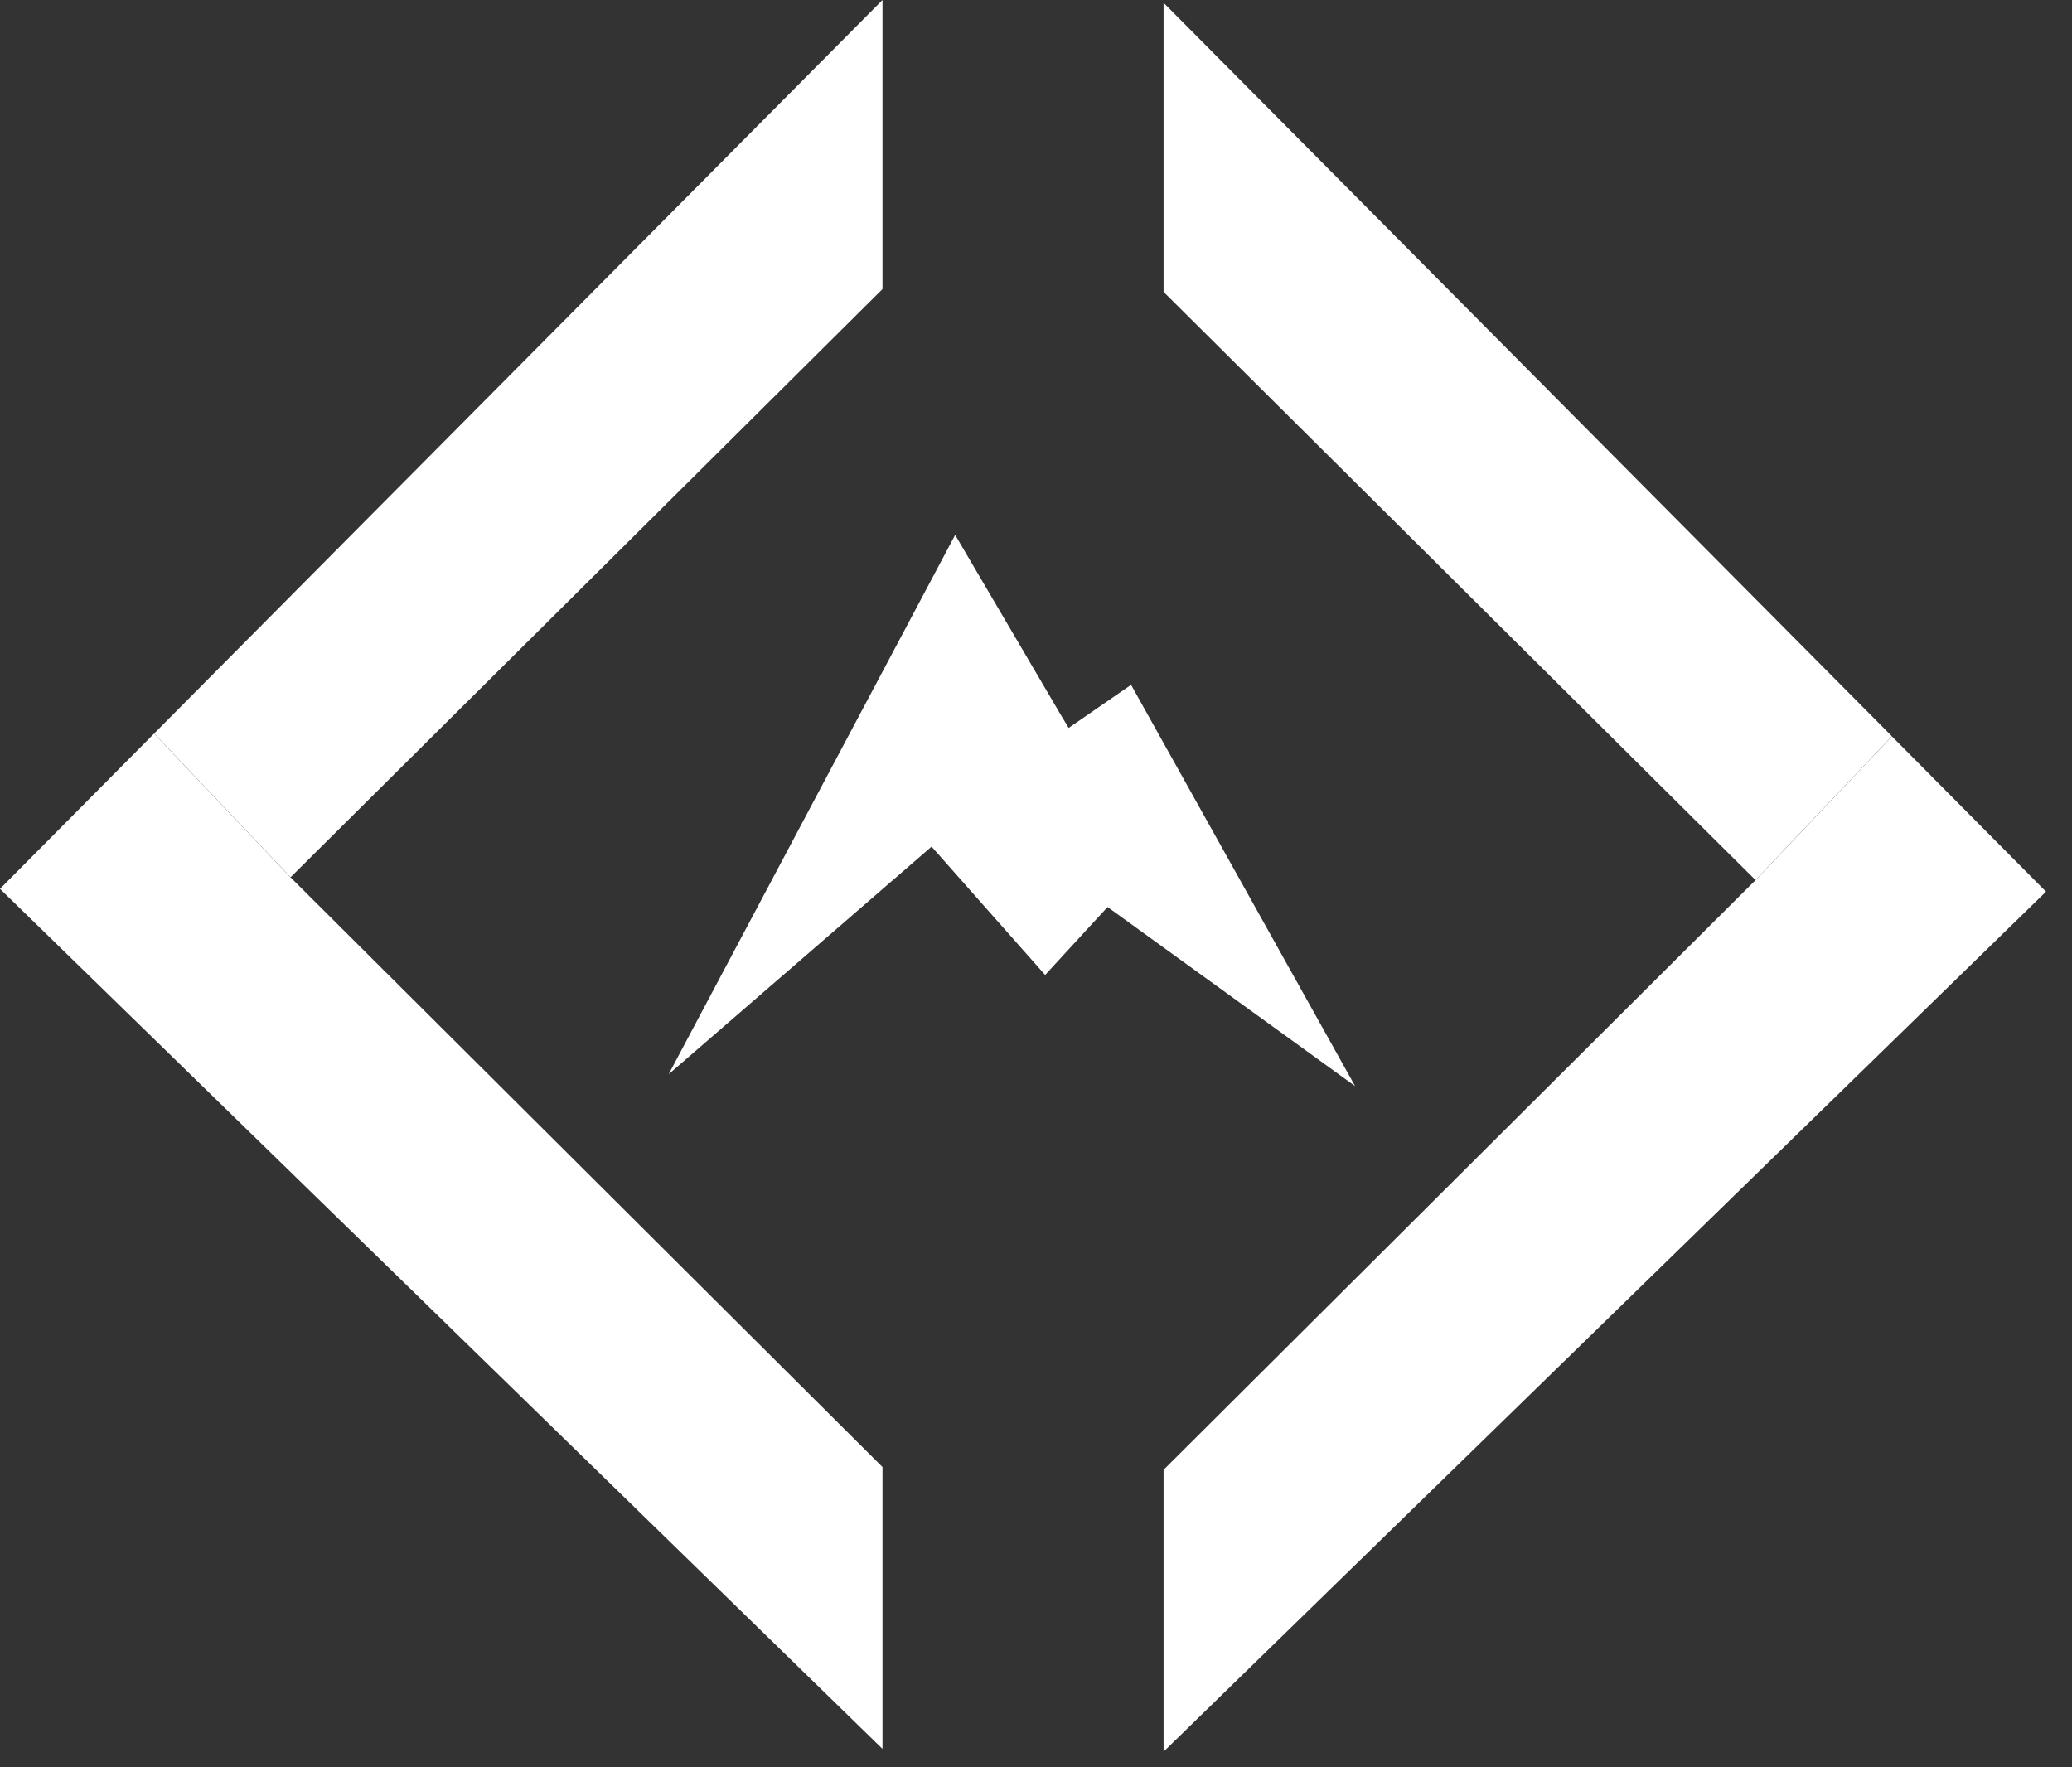 <svg width="68" height="58" viewBox="0 0 68 58" fill="none" xmlns="http://www.w3.org/2000/svg">
<rect x="0" y="0" width="68" height="58" fill="#333333" stroke="none"/>
<path d="M34.838 23.502L31.347 17.555L21.945 35.254L30.573 27.785L34.3 31.997L36.349 29.767L44.472 35.644L37.12 22.475L35.072 23.89L34.838 23.502Z" fill="white"/>
<path d="M28.962 0V9.487L9.536 28.791L5.059 24.072L28.962 0Z" fill="white"/>
<path d="M5.058 24.074L0 29.171L28.962 57.396V48.146L9.535 28.794" fill="white"/>
<path d="M38.187 0.092V9.579L57.613 28.883L62.089 24.163L38.187 0.092Z" fill="white"/>
<path d="M62.089 24.166L67.147 29.263L38.187 57.488V48.237L57.613 28.886" fill="white"/>
</svg>
